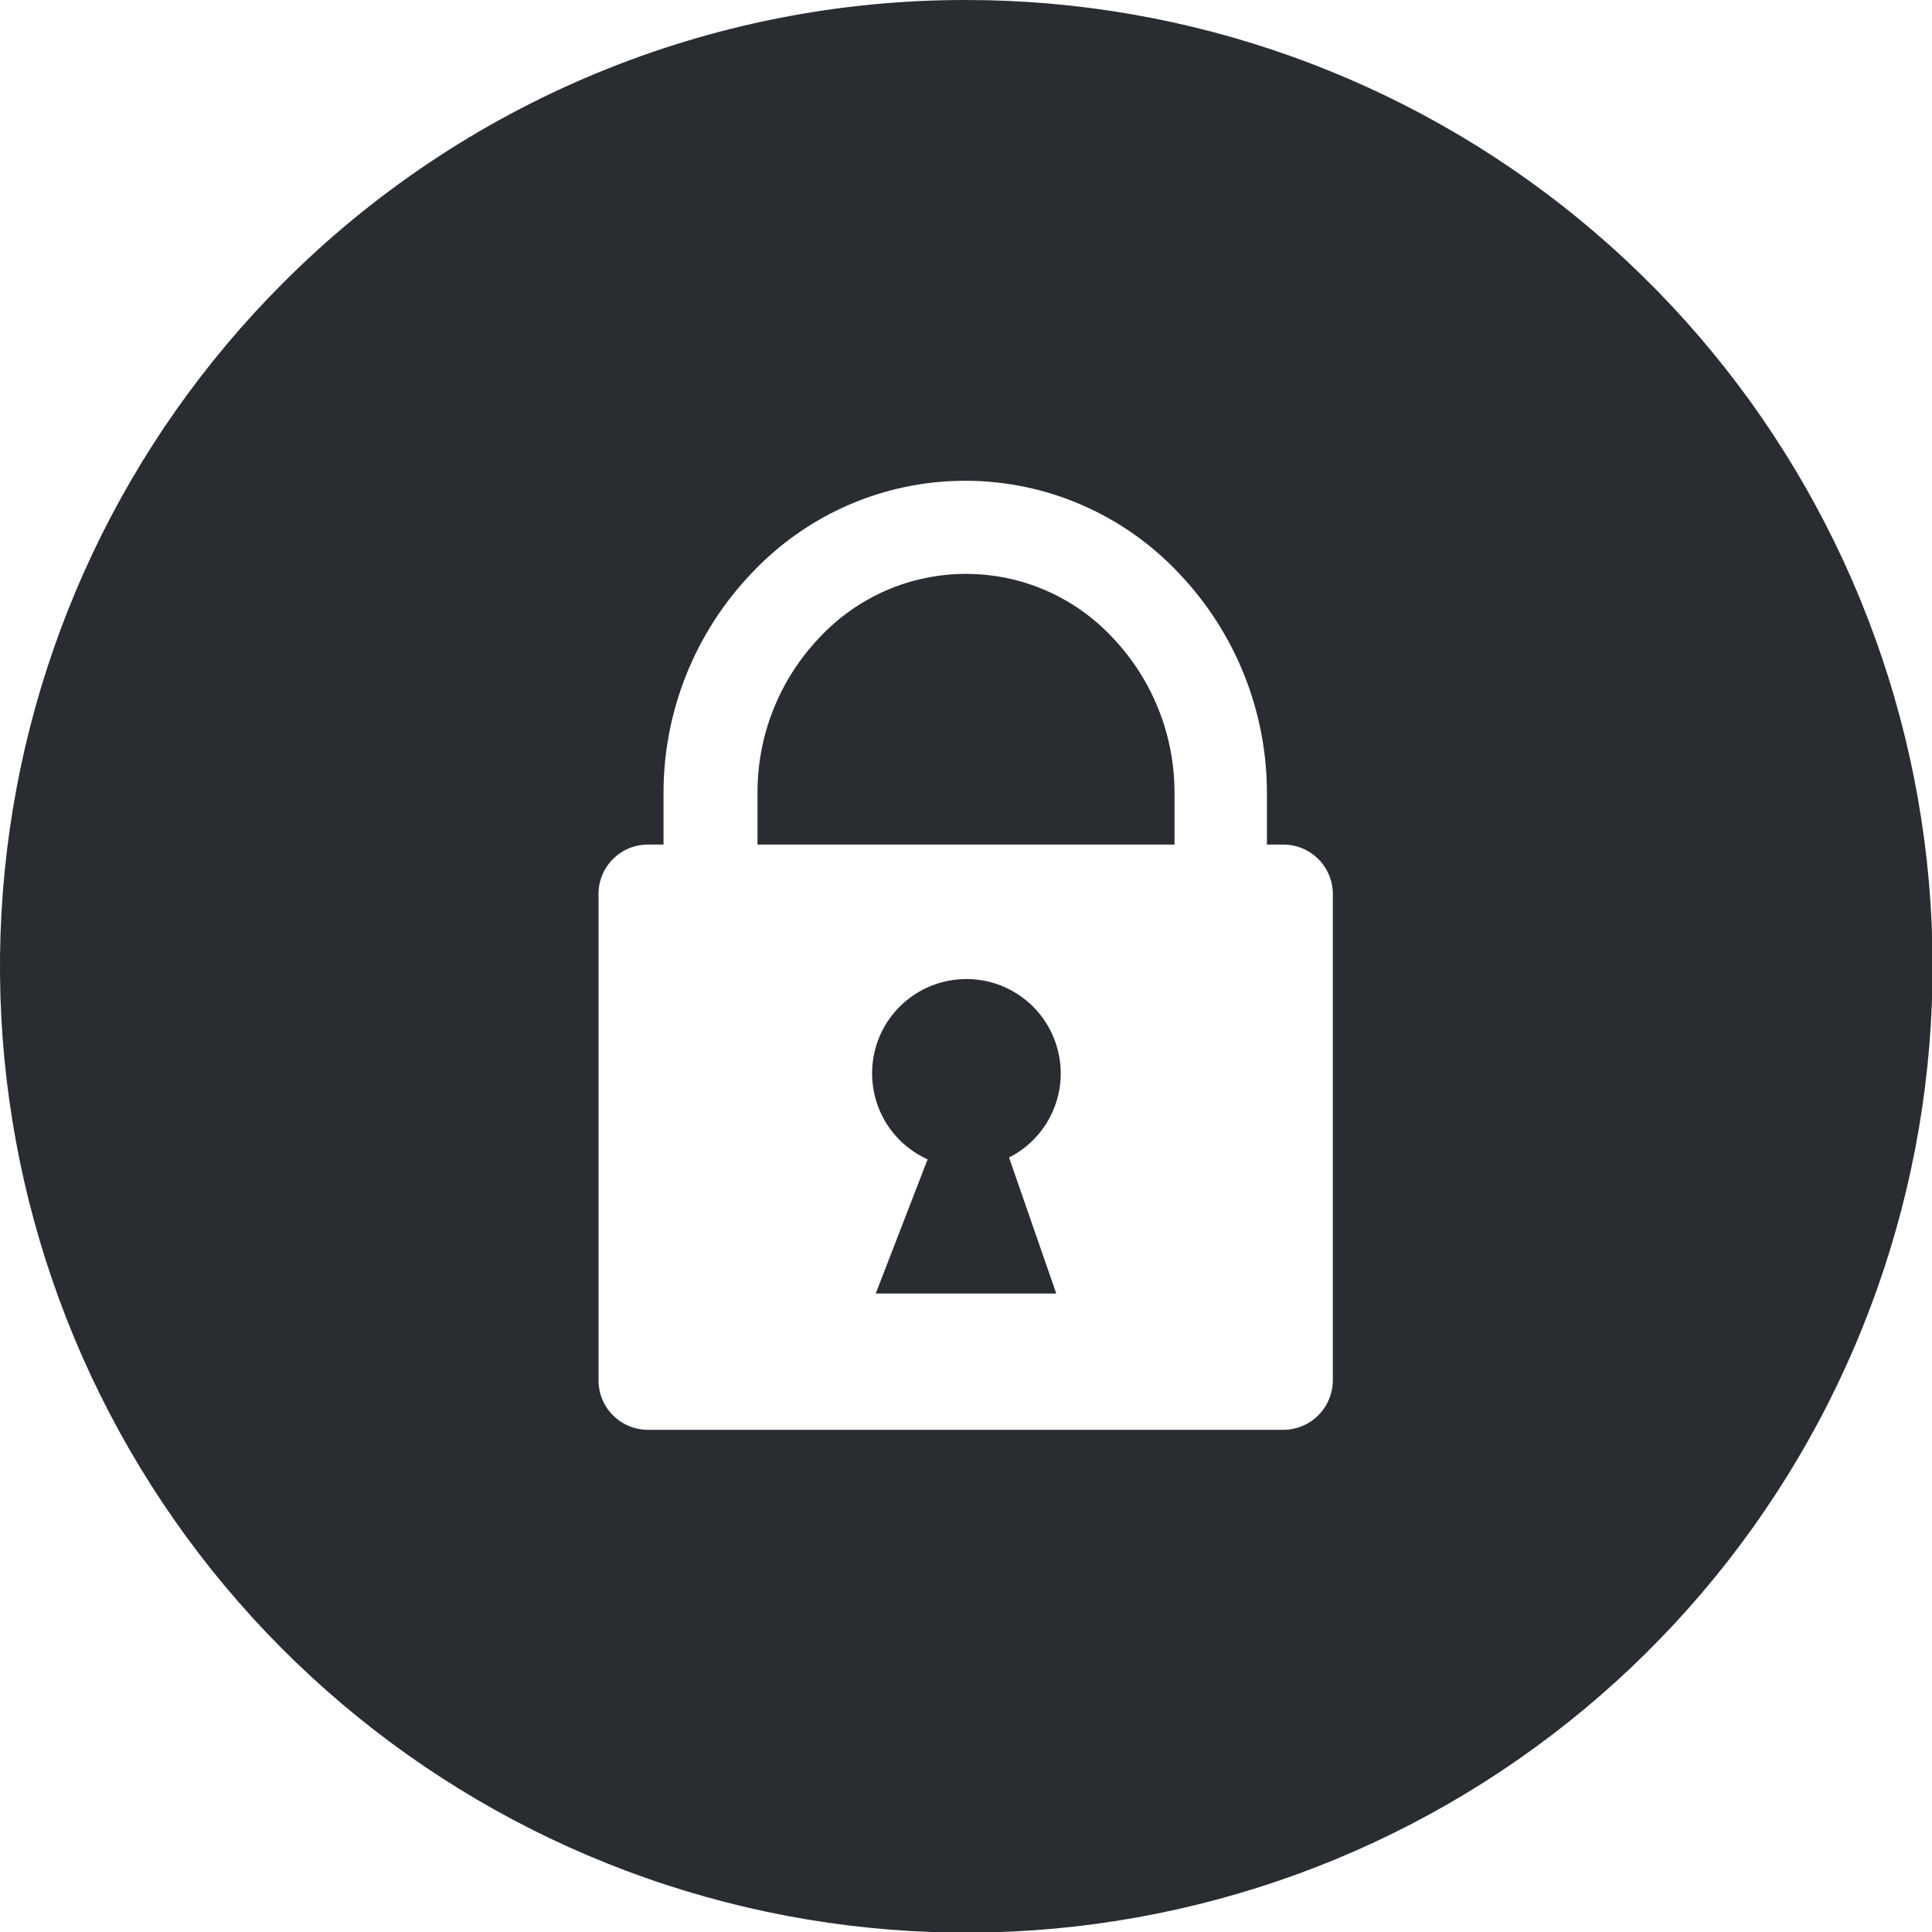 <svg width="25" height="25" viewBox="0 0 25 25" fill="none" xmlns="http://www.w3.org/2000/svg">
<g clip-path="url(#clip0_128_5116)">
<path fill-rule="evenodd" clip-rule="evenodd" d="M12.5 1.23061e-05C15.393 -0.001 18.197 1.002 20.434 2.836C22.671 4.671 24.202 7.225 24.767 10.062C25.332 12.899 24.895 15.845 23.532 18.397C22.169 20.948 19.963 22.948 17.29 24.056C14.617 25.163 11.643 25.31 8.875 24.47C6.106 23.631 3.715 21.857 2.107 19.451C0.5 17.046 -0.224 14.158 0.06 11.279C0.343 8.399 1.616 5.708 3.662 3.662C4.821 2.499 6.199 1.577 7.715 0.949C9.232 0.32 10.858 -0.002 12.5 1.23061e-05ZM8.382 10.929H8.586V10.266C8.584 9.205 8.993 8.185 9.725 7.418C10.08 7.04 10.508 6.739 10.983 6.533C11.459 6.327 11.972 6.221 12.49 6.221C13.008 6.221 13.521 6.327 13.996 6.533C14.472 6.739 14.9 7.04 15.255 7.418C15.987 8.185 16.395 9.205 16.394 10.266V10.929H16.608C16.777 10.929 16.939 10.996 17.059 11.116C17.178 11.235 17.246 11.397 17.247 11.566V17.863C17.246 18.032 17.178 18.194 17.059 18.314C16.939 18.434 16.777 18.501 16.608 18.502H8.382C8.213 18.501 8.051 18.434 7.932 18.314C7.812 18.194 7.745 18.032 7.745 17.863V11.566C7.745 11.397 7.812 11.235 7.932 11.116C8.051 10.996 8.213 10.929 8.382 10.929ZM9.806 10.929H15.198V10.266C15.201 9.517 14.914 8.795 14.398 8.252C14.155 7.991 13.862 7.784 13.535 7.641C13.209 7.499 12.856 7.426 12.5 7.426C12.144 7.426 11.791 7.499 11.465 7.641C11.138 7.784 10.845 7.991 10.602 8.252C10.085 8.795 9.798 9.517 9.802 10.266V10.929H9.806ZM12.004 15L11.332 16.738H13.668L13.057 14.978C13.304 14.853 13.501 14.648 13.616 14.396C13.731 14.144 13.757 13.861 13.689 13.593C13.622 13.325 13.466 13.087 13.246 12.919C13.026 12.751 12.756 12.663 12.479 12.669C12.203 12.675 11.937 12.774 11.724 12.951C11.511 13.128 11.365 13.372 11.31 13.643C11.254 13.914 11.292 14.196 11.417 14.443C11.542 14.689 11.748 14.886 11.999 15H12.004Z" fill="#292D32"/>
</g>
<defs>
<clipPath id="clip0_128_5116">
<rect width="25" height="25" fill="white"/>
</clipPath>
</defs>
</svg>
